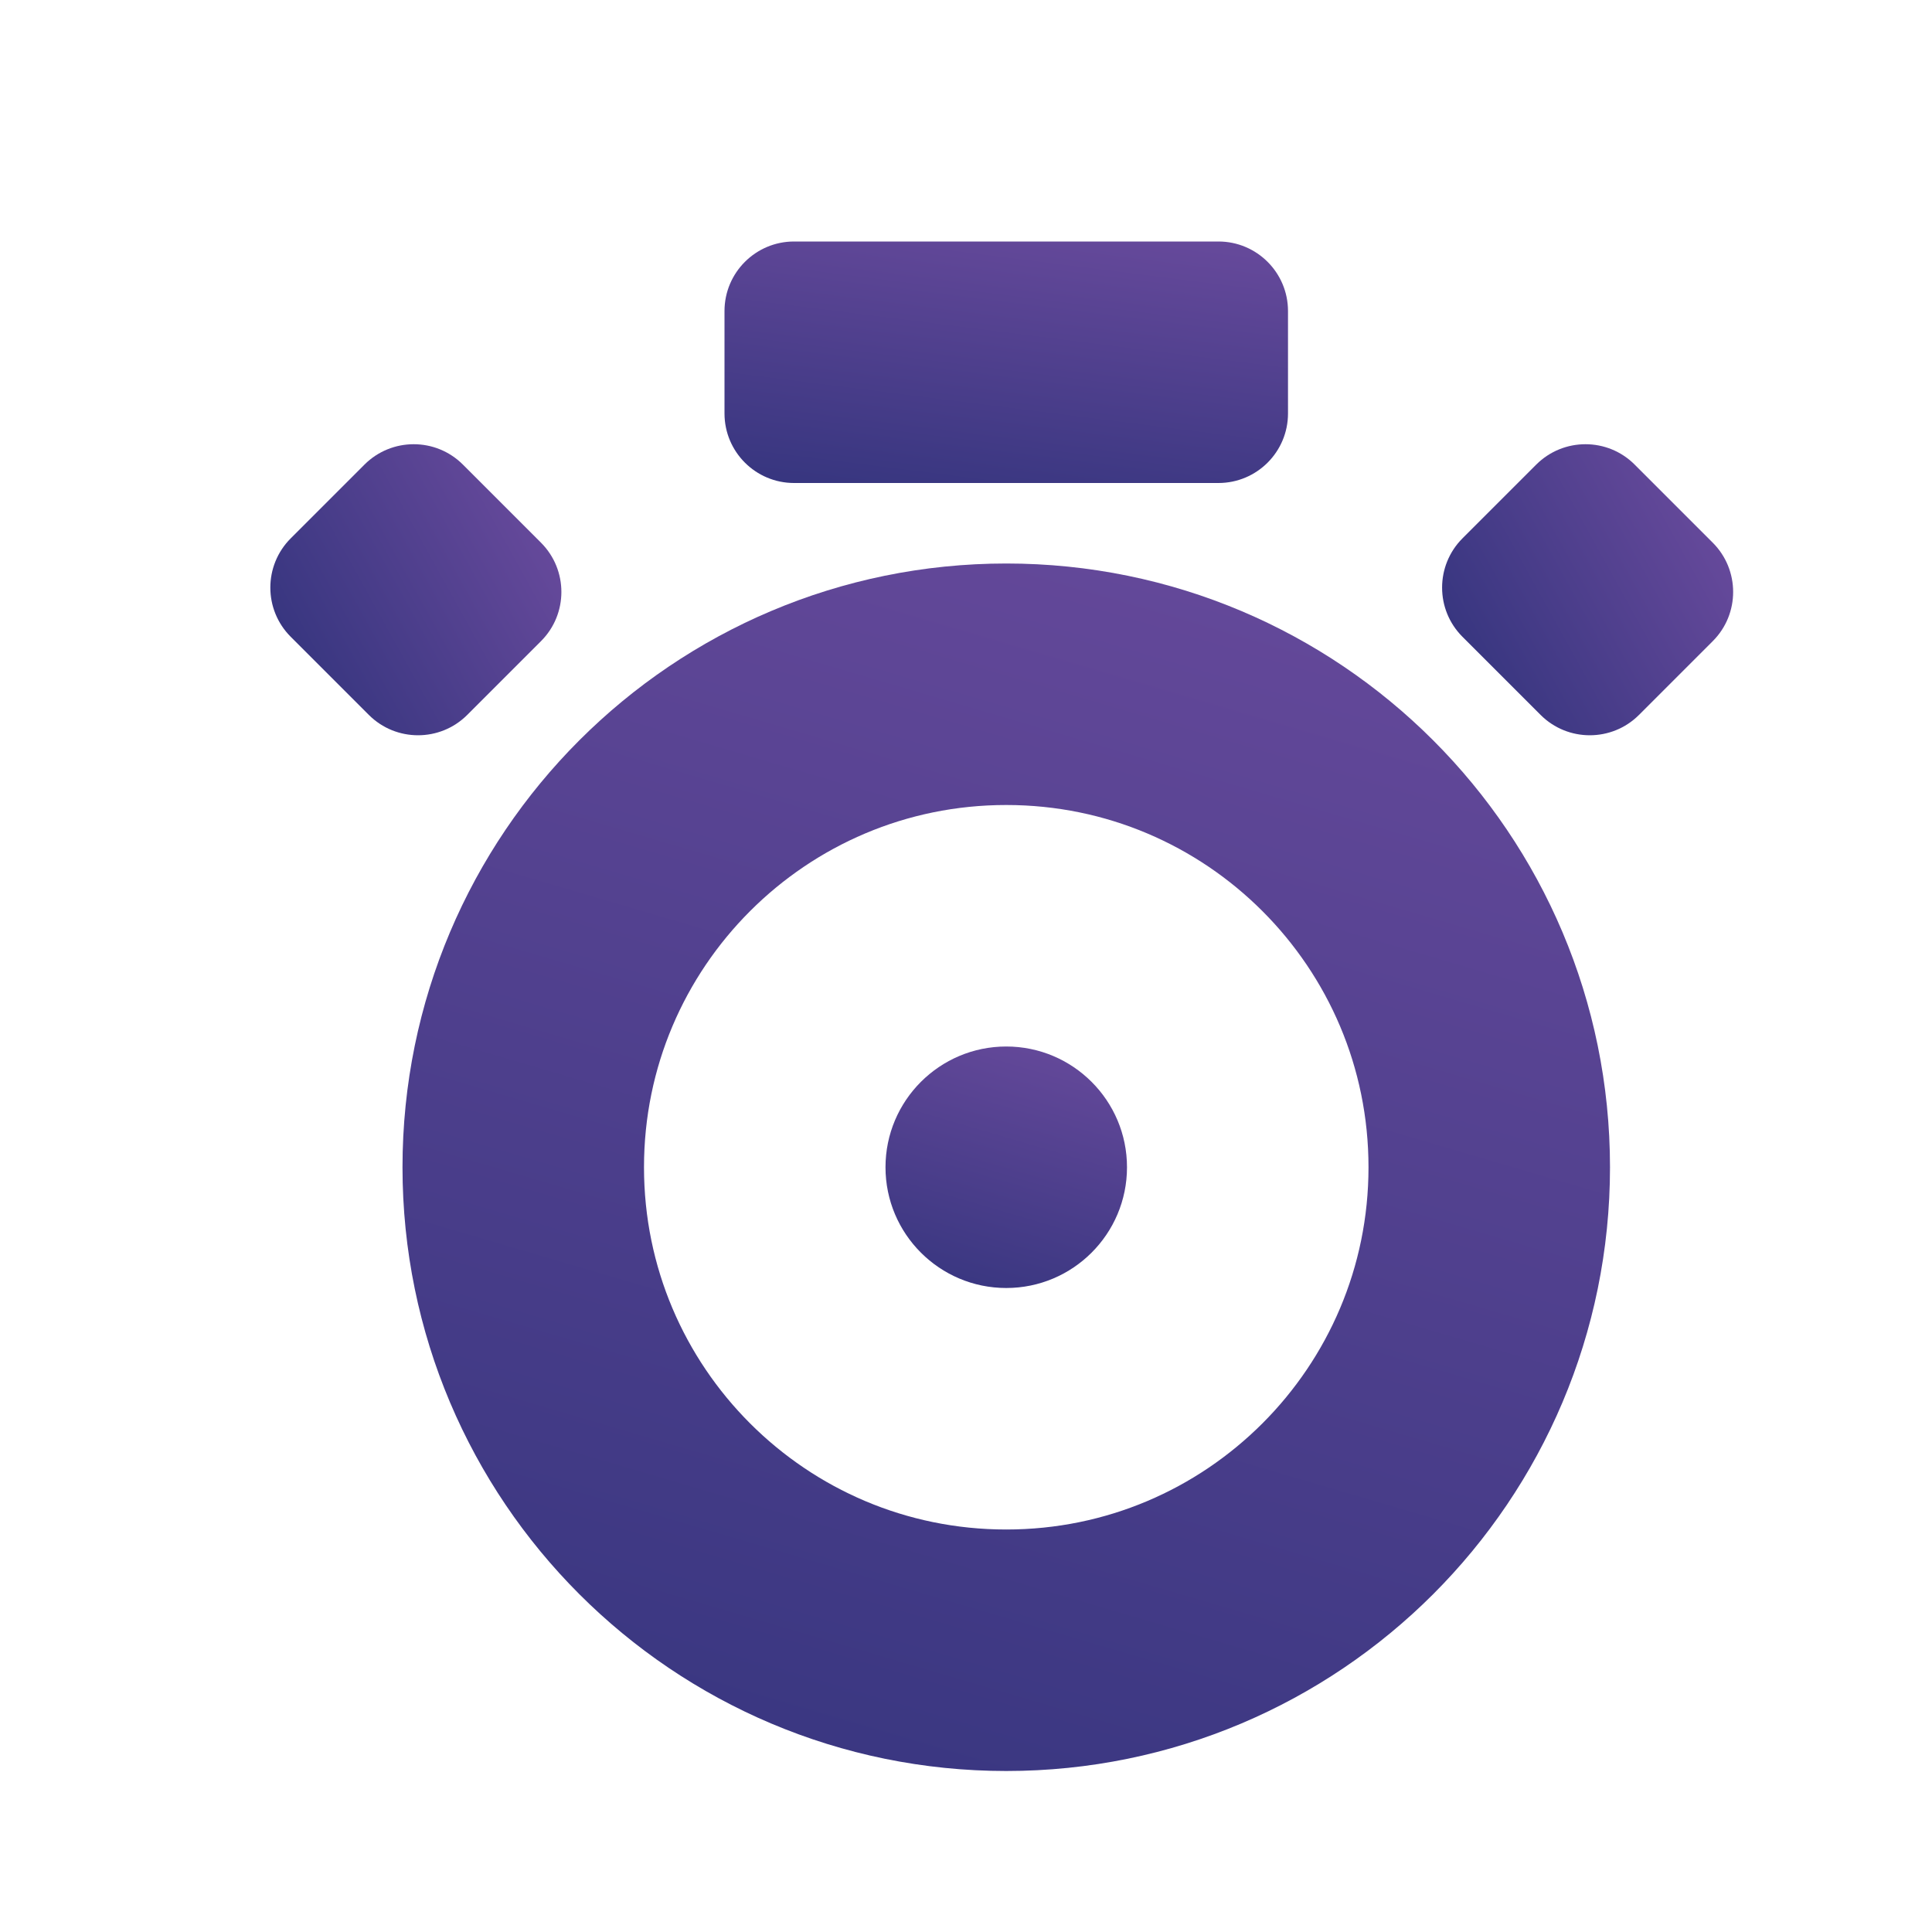 <svg width="24" height="24" viewBox="0 0 24 24" fill="none" xmlns="http://www.w3.org/2000/svg">
<path d="M15.136 3H9.864C9.387 3 9 3.387 9 3.864V5.136C9 5.613 9.387 6 9.864 6H15.136C15.613 6 16 5.613 16 5.136V3.864C16 3.387 15.613 3 15.136 3Z" fill="url(#paint0_linear)"/>
<path d="M21.277 6.742L20.306 5.771C19.969 5.434 19.422 5.434 19.084 5.771L18.167 6.688C17.83 7.026 17.83 7.573 18.167 7.91L19.138 8.881C19.475 9.218 20.023 9.218 20.36 8.881L21.277 7.964C21.614 7.627 21.614 7.08 21.277 6.742Z" fill="url(#paint1_linear)"/>
<path d="M6.721 6.742L5.75 5.771C5.413 5.434 4.866 5.434 4.528 5.771L3.611 6.688C3.274 7.026 3.274 7.573 3.611 7.91L4.582 8.881C4.919 9.218 5.467 9.218 5.804 8.881L6.721 7.964C7.058 7.627 7.058 7.08 6.721 6.742Z" fill="url(#paint2_linear)"/>
<path d="M12.5 20.5C15.814 20.5 18.5 17.814 18.5 14.5C18.5 11.186 15.814 8.5 12.5 8.5C9.186 8.5 6.5 11.186 6.5 14.5C6.5 17.814 9.186 20.5 12.5 20.5Z" stroke="url(#paint3_linear)" stroke-width="3"/>
<path d="M12.5 16C13.328 16 14 15.328 14 14.5C14 13.672 13.328 13 12.5 13C11.672 13 11 13.672 11 14.5C11 15.328 11.672 16 12.5 16Z" fill="url(#paint4_linear)"/>
<defs>
<linearGradient id="paint0_linear" x1="18.212" y1="2.334" x2="17.472" y2="8.202" gradientUnits="userSpaceOnUse">
<stop stop-color="#744FA3"/>
<stop offset="1" stop-color="#272F76"/>
</linearGradient>
<linearGradient id="paint1_linear" x1="23.055" y1="7.571" x2="18.002" y2="10.371" gradientUnits="userSpaceOnUse">
<stop stop-color="#744FA3"/>
<stop offset="1" stop-color="#272F76"/>
</linearGradient>
<linearGradient id="paint2_linear" x1="8.499" y1="7.571" x2="3.446" y2="10.371" gradientUnits="userSpaceOnUse">
<stop stop-color="#744FA3"/>
<stop offset="1" stop-color="#272F76"/>
</linearGradient>
<linearGradient id="paint3_linear" x1="24.74" y1="3.672" x2="16.671" y2="31.103" gradientUnits="userSpaceOnUse">
<stop stop-color="#744FA3"/>
<stop offset="1" stop-color="#272F76"/>
</linearGradient>
<linearGradient id="paint4_linear" x1="14.948" y1="12.334" x2="13.334" y2="17.82" gradientUnits="userSpaceOnUse">
<stop stop-color="#744FA3"/>
<stop offset="1" stop-color="#272F76"/>
</linearGradient>
</defs>
</svg>
